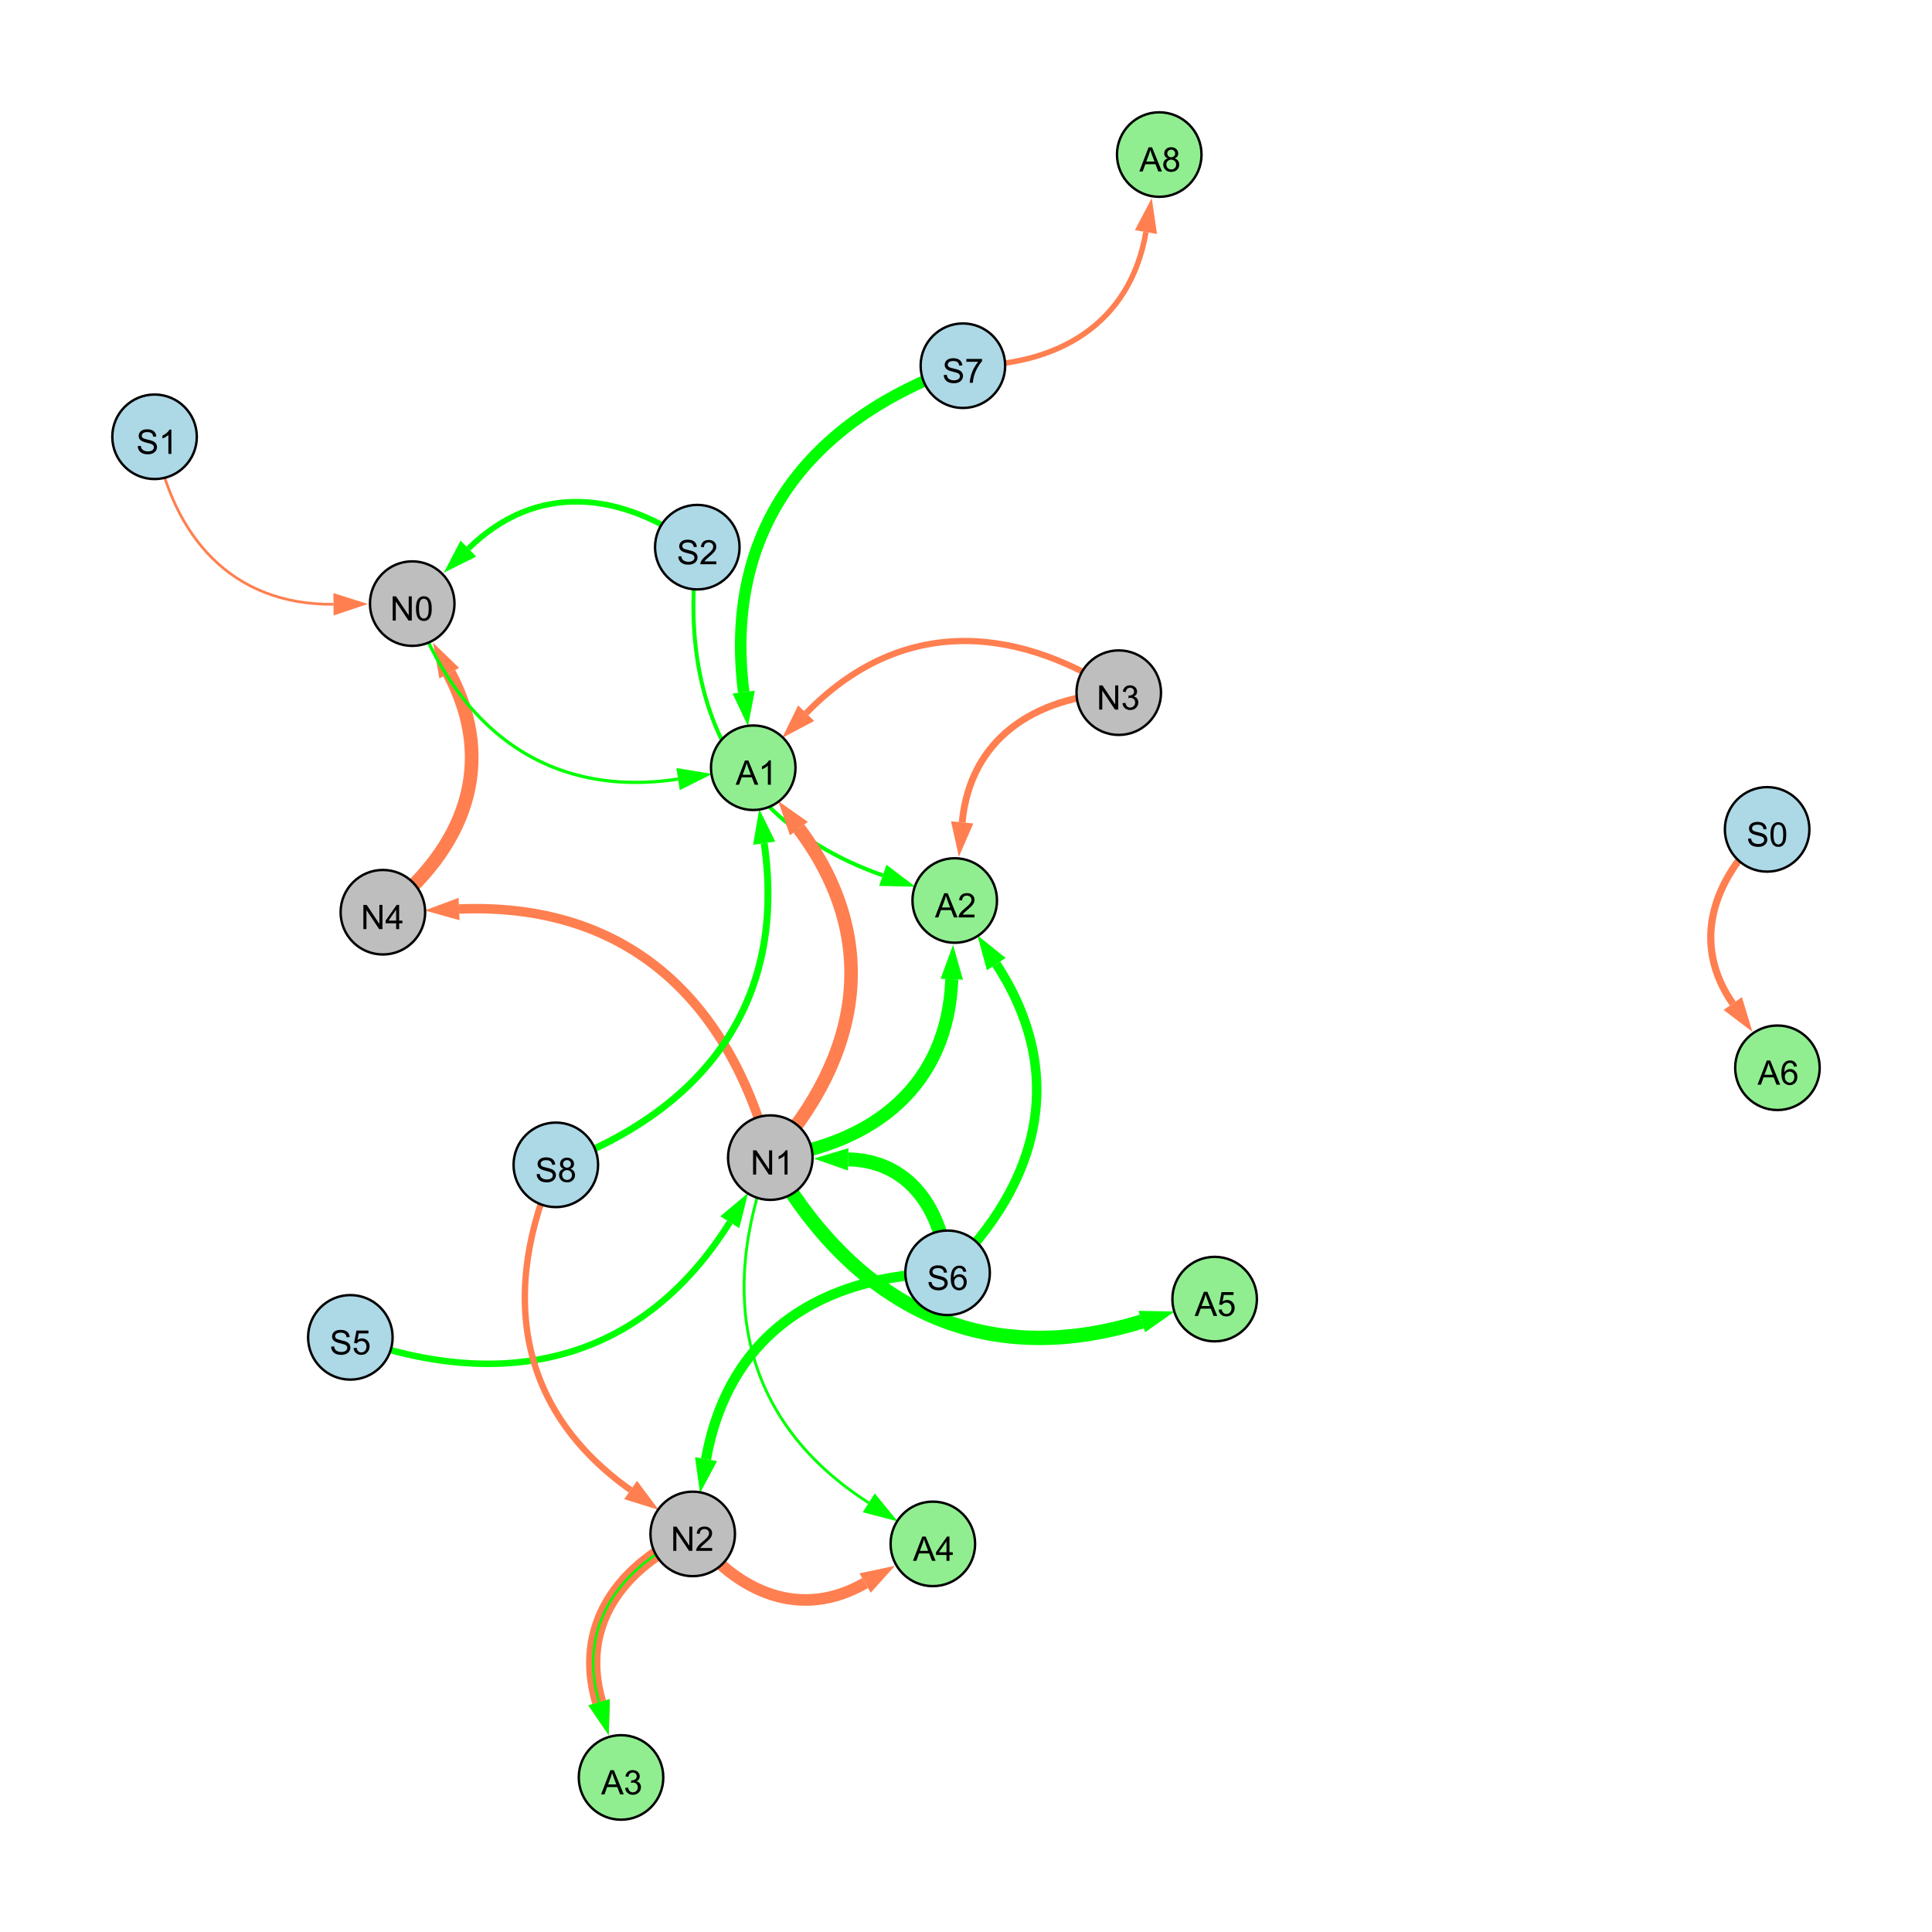 <?xml version="1.0" encoding="UTF-8"?>
<svg xmlns="http://www.w3.org/2000/svg" xmlns:xlink="http://www.w3.org/1999/xlink" width="800" height="800" viewBox="0 0 800 800">
<defs>
<g>
<g id="glyph-0-0">
<path d="M 1.066 0 L 1.066 -10.023 L 2.426 -10.023 L 7.691 -2.152 L 7.691 -10.023 L 8.961 -10.023 L 8.961 0 L 7.602 0 L 2.336 -7.875 L 2.336 0 Z M 1.066 0 "/>
</g>
<g id="glyph-0-1">
<path d="M 4.523 0 L 4.523 -2.398 L 0.18 -2.398 L 0.18 -3.527 L 4.75 -10.023 L 5.758 -10.023 L 5.758 -3.527 L 7.109 -3.527 L 7.109 -2.398 L 5.758 -2.398 L 5.758 0 L 4.523 0 M 4.523 -3.527 L 4.523 -8.047 L 1.387 -3.527 Z M 4.523 -3.527 "/>
</g>
<g id="glyph-0-2">
<path d="M 0.582 -4.941 C 0.582 -6.129 0.703 -7.082 0.945 -7.805 C 1.191 -8.527 1.555 -9.082 2.035 -9.477 C 2.516 -9.867 3.121 -10.062 3.848 -10.062 C 4.387 -10.062 4.859 -9.953 5.266 -9.738 C 5.668 -9.52 6.004 -9.211 6.27 -8.801 C 6.531 -8.395 6.738 -7.898 6.891 -7.312 C 7.039 -6.727 7.117 -5.938 7.117 -4.941 C 7.117 -3.766 6.996 -2.816 6.754 -2.094 C 6.512 -1.371 6.152 -0.816 5.672 -0.422 C 5.191 -0.027 4.582 0.172 3.848 0.172 C 2.883 0.172 2.125 -0.176 1.57 -0.867 C 0.91 -1.703 0.582 -3.059 0.582 -4.941 M 1.844 -4.941 C 1.844 -3.297 2.039 -2.203 2.422 -1.656 C 2.809 -1.113 3.285 -0.84 3.848 -0.84 C 4.414 -0.84 4.891 -1.113 5.273 -1.66 C 5.66 -2.207 5.852 -3.301 5.852 -4.941 C 5.852 -6.594 5.66 -7.688 5.273 -8.23 C 4.891 -8.773 4.41 -9.043 3.836 -9.043 C 3.27 -9.043 2.82 -8.805 2.48 -8.328 C 2.059 -7.715 1.844 -6.586 1.844 -4.941 Z M 1.844 -4.941 "/>
</g>
<g id="glyph-0-3">
<path d="M 0.629 -3.219 L 1.879 -3.328 C 1.938 -2.828 2.078 -2.418 2.293 -2.094 C 2.512 -1.773 2.848 -1.516 3.301 -1.316 C 3.758 -1.117 4.27 -1.02 4.84 -1.02 C 5.344 -1.02 5.793 -1.094 6.18 -1.242 C 6.566 -1.395 6.855 -1.602 7.043 -1.863 C 7.234 -2.125 7.328 -2.41 7.328 -2.719 C 7.328 -3.035 7.238 -3.309 7.055 -3.543 C 6.871 -3.777 6.57 -3.977 6.152 -4.137 C 5.883 -4.242 5.289 -4.402 4.367 -4.625 C 3.449 -4.844 2.805 -5.055 2.434 -5.25 C 1.953 -5.5 1.598 -5.812 1.363 -6.184 C 1.129 -6.555 1.012 -6.969 1.012 -7.43 C 1.012 -7.938 1.156 -8.41 1.441 -8.848 C 1.73 -9.289 2.148 -9.621 2.699 -9.852 C 3.25 -10.078 3.863 -10.191 4.539 -10.191 C 5.281 -10.191 5.938 -10.074 6.504 -9.832 C 7.07 -9.594 7.508 -9.242 7.812 -8.777 C 8.117 -8.312 8.281 -7.785 8.305 -7.199 L 7.035 -7.102 C 6.965 -7.734 6.734 -8.215 6.34 -8.539 C 5.945 -8.863 5.363 -9.023 4.594 -9.023 C 3.793 -9.023 3.207 -8.875 2.84 -8.582 C 2.473 -8.289 2.289 -7.934 2.289 -7.52 C 2.289 -7.16 2.422 -6.863 2.68 -6.633 C 2.934 -6.398 3.602 -6.16 4.68 -5.918 C 5.758 -5.672 6.496 -5.461 6.898 -5.277 C 7.48 -5.008 7.91 -4.668 8.188 -4.254 C 8.469 -3.844 8.605 -3.367 8.605 -2.828 C 8.605 -2.297 8.453 -1.793 8.148 -1.324 C 7.844 -0.852 7.406 -0.484 6.832 -0.223 C 6.262 0.039 5.617 0.172 4.902 0.172 C 3.996 0.172 3.234 0.039 2.621 -0.227 C 2.008 -0.488 1.527 -0.887 1.18 -1.418 C 0.832 -1.949 0.648 -2.551 0.629 -3.219 Z M 0.629 -3.219 "/>
</g>
<g id="glyph-0-4">
<path d="M 0.582 -2.625 L 1.875 -2.734 C 1.969 -2.105 2.191 -1.633 2.539 -1.316 C 2.887 -1 3.309 -0.84 3.801 -0.84 C 4.395 -0.84 4.895 -1.062 5.305 -1.512 C 5.715 -1.957 5.922 -2.551 5.922 -3.289 C 5.922 -3.988 5.723 -4.543 5.328 -4.949 C 4.934 -5.355 4.418 -5.559 3.781 -5.559 C 3.383 -5.559 3.027 -5.469 2.707 -5.289 C 2.387 -5.109 2.137 -4.875 1.953 -4.586 L 0.801 -4.738 L 1.77 -9.883 L 6.754 -9.883 L 6.754 -8.711 L 2.754 -8.711 L 2.215 -6.016 C 2.816 -6.434 3.449 -6.645 4.109 -6.645 C 4.984 -6.645 5.723 -6.34 6.324 -5.734 C 6.926 -5.129 7.227 -4.352 7.227 -3.398 C 7.227 -2.492 6.961 -1.707 6.434 -1.047 C 5.789 -0.234 4.914 0.172 3.801 0.172 C 2.891 0.172 2.145 -0.086 1.57 -0.594 C 0.992 -1.105 0.664 -1.781 0.582 -2.625 Z M 0.582 -2.625 "/>
</g>
<g id="glyph-0-5">
<path d="M 5.215 0 L 3.984 0 L 3.984 -7.84 C 3.688 -7.559 3.301 -7.277 2.82 -6.992 C 2.34 -6.711 1.906 -6.5 1.523 -6.359 L 1.523 -7.547 C 2.211 -7.871 2.812 -8.262 3.328 -8.723 C 3.844 -9.184 4.207 -9.629 4.422 -10.062 L 5.215 -10.062 Z M 5.215 0 "/>
</g>
<g id="glyph-0-6">
<path d="M 6.965 -7.566 L 5.742 -7.473 C 5.633 -7.953 5.477 -8.305 5.277 -8.523 C 4.945 -8.875 4.535 -9.051 4.047 -9.051 C 3.656 -9.051 3.312 -8.941 3.016 -8.723 C 2.629 -8.441 2.32 -8.027 2.098 -7.484 C 1.875 -6.941 1.758 -6.172 1.75 -5.168 C 2.047 -5.617 2.41 -5.953 2.836 -6.172 C 3.266 -6.391 3.715 -6.5 4.184 -6.5 C 5.004 -6.5 5.703 -6.199 6.277 -5.594 C 6.855 -4.992 7.145 -4.211 7.145 -3.254 C 7.145 -2.625 7.008 -2.039 6.738 -1.5 C 6.465 -0.961 6.094 -0.547 5.617 -0.258 C 5.145 0.027 4.609 0.172 4.008 0.172 C 2.98 0.172 2.145 -0.207 1.496 -0.961 C 0.852 -1.715 0.527 -2.957 0.527 -4.688 C 0.527 -6.625 0.883 -8.035 1.602 -8.914 C 2.223 -9.68 3.066 -10.062 4.121 -10.062 C 4.91 -10.062 5.555 -9.84 6.059 -9.398 C 6.562 -8.957 6.867 -8.348 6.965 -7.566 M 1.941 -3.246 C 1.941 -2.824 2.031 -2.418 2.211 -2.031 C 2.391 -1.645 2.645 -1.348 2.969 -1.145 C 3.289 -0.941 3.629 -0.84 3.984 -0.84 C 4.504 -0.84 4.953 -1.051 5.324 -1.469 C 5.699 -1.891 5.887 -2.457 5.887 -3.18 C 5.887 -3.871 5.699 -4.418 5.332 -4.816 C 4.961 -5.215 4.5 -5.414 3.938 -5.414 C 3.383 -5.414 2.91 -5.215 2.523 -4.816 C 2.137 -4.418 1.941 -3.895 1.941 -3.246 Z M 1.941 -3.246 "/>
</g>
<g id="glyph-0-7">
<path d="M 7.047 -1.184 L 7.047 0 L 0.422 0 C 0.414 -0.297 0.461 -0.582 0.566 -0.855 C 0.734 -1.305 1.008 -1.75 1.379 -2.188 C 1.75 -2.625 2.285 -3.133 2.988 -3.703 C 4.078 -4.598 4.812 -5.305 5.195 -5.828 C 5.578 -6.348 5.77 -6.844 5.77 -7.309 C 5.77 -7.797 5.594 -8.207 5.246 -8.543 C 4.898 -8.875 4.445 -9.043 3.883 -9.043 C 3.289 -9.043 2.816 -8.867 2.461 -8.512 C 2.105 -8.156 1.926 -7.664 1.922 -7.035 L 0.656 -7.164 C 0.742 -8.109 1.07 -8.828 1.633 -9.32 C 2.199 -9.816 2.957 -10.062 3.91 -10.062 C 4.871 -10.062 5.633 -9.797 6.195 -9.262 C 6.754 -8.73 7.035 -8.07 7.035 -7.281 C 7.035 -6.879 6.953 -6.484 6.789 -6.098 C 6.625 -5.711 6.352 -5.301 5.973 -4.875 C 5.59 -4.445 4.957 -3.859 4.074 -3.109 C 3.336 -2.492 2.863 -2.07 2.652 -1.848 C 2.441 -1.629 2.27 -1.406 2.133 -1.184 Z M 7.047 -1.184 "/>
</g>
<g id="glyph-0-8">
<path d="M 2.477 -5.434 C 1.965 -5.621 1.586 -5.887 1.34 -6.234 C 1.094 -6.582 0.969 -6.996 0.969 -7.477 C 0.969 -8.207 1.234 -8.82 1.758 -9.316 C 2.281 -9.812 2.977 -10.062 3.848 -10.062 C 4.723 -10.062 5.43 -9.809 5.961 -9.301 C 6.492 -8.793 6.762 -8.172 6.762 -7.445 C 6.762 -6.98 6.641 -6.574 6.395 -6.23 C 6.152 -5.887 5.781 -5.621 5.285 -5.434 C 5.898 -5.234 6.367 -4.91 6.688 -4.465 C 7.012 -4.016 7.172 -3.484 7.172 -2.863 C 7.172 -2.008 6.867 -1.289 6.262 -0.703 C 5.656 -0.121 4.859 0.172 3.867 0.172 C 2.879 0.172 2.082 -0.121 1.477 -0.707 C 0.871 -1.293 0.566 -2.023 0.566 -2.898 C 0.566 -3.551 0.734 -4.098 1.062 -4.535 C 1.395 -4.977 1.863 -5.273 2.477 -5.434 M 2.227 -7.52 C 2.227 -7.047 2.383 -6.656 2.688 -6.359 C 2.992 -6.055 3.387 -5.906 3.875 -5.906 C 4.352 -5.906 4.738 -6.055 5.043 -6.355 C 5.344 -6.652 5.496 -7.02 5.496 -7.453 C 5.496 -7.902 5.34 -8.281 5.027 -8.59 C 4.715 -8.898 4.328 -9.051 3.863 -9.051 C 3.395 -9.051 3.004 -8.898 2.695 -8.602 C 2.383 -8.297 2.227 -7.938 2.227 -7.52 M 1.832 -2.891 C 1.832 -2.539 1.914 -2.203 2.082 -1.875 C 2.246 -1.547 2.496 -1.289 2.824 -1.109 C 3.152 -0.93 3.504 -0.84 3.883 -0.84 C 4.469 -0.84 4.957 -1.031 5.34 -1.406 C 5.723 -1.785 5.914 -2.266 5.914 -2.852 C 5.914 -3.441 5.715 -3.934 5.32 -4.32 C 4.926 -4.707 4.434 -4.902 3.844 -4.902 C 3.262 -4.902 2.785 -4.711 2.402 -4.328 C 2.023 -3.945 1.832 -3.465 1.832 -2.891 Z M 1.832 -2.891 "/>
</g>
<g id="glyph-0-9">
<path d="M 0.586 -2.645 L 1.82 -2.809 C 1.961 -2.113 2.199 -1.609 2.539 -1.301 C 2.879 -0.996 3.293 -0.84 3.781 -0.84 C 4.359 -0.84 4.848 -1.043 5.246 -1.441 C 5.645 -1.844 5.844 -2.34 5.844 -2.934 C 5.844 -3.496 5.66 -3.965 5.289 -4.332 C 4.922 -4.699 4.453 -4.883 3.883 -4.883 C 3.648 -4.883 3.359 -4.836 3.016 -4.742 L 3.152 -5.824 C 3.234 -5.816 3.301 -5.812 3.352 -5.812 C 3.875 -5.812 4.344 -5.945 4.766 -6.219 C 5.184 -6.492 5.395 -6.914 5.395 -7.484 C 5.395 -7.938 5.242 -8.309 4.938 -8.605 C 4.629 -8.902 4.234 -9.051 3.754 -9.051 C 3.273 -9.051 2.875 -8.898 2.555 -8.602 C 2.238 -8.297 2.031 -7.848 1.941 -7.246 L 0.711 -7.465 C 0.859 -8.289 1.203 -8.93 1.734 -9.383 C 2.27 -9.836 2.934 -10.062 3.727 -10.062 C 4.273 -10.062 4.777 -9.945 5.234 -9.711 C 5.695 -9.477 6.047 -9.156 6.293 -8.75 C 6.535 -8.344 6.656 -7.914 6.656 -7.457 C 6.656 -7.023 6.543 -6.629 6.309 -6.273 C 6.078 -5.918 5.734 -5.637 5.277 -5.43 C 5.871 -5.289 6.328 -5.008 6.656 -4.578 C 6.984 -4.145 7.148 -3.605 7.148 -2.961 C 7.148 -2.086 6.832 -1.344 6.195 -0.734 C 5.555 -0.125 4.75 0.18 3.773 0.18 C 2.895 0.18 2.164 -0.086 1.582 -0.609 C 1 -1.133 0.672 -1.812 0.586 -2.645 Z M 0.586 -2.645 "/>
</g>
<g id="glyph-0-10">
<path d="M -0.02 0 L 3.828 -10.023 L 5.258 -10.023 L 9.359 0 L 7.848 0 L 6.68 -3.035 L 2.488 -3.035 L 1.387 0 L -0.02 0 M 2.871 -4.117 L 6.27 -4.117 L 5.223 -6.891 C 4.902 -7.734 4.668 -8.426 4.512 -8.969 C 4.383 -8.328 4.203 -7.688 3.973 -7.055 Z M 2.871 -4.117 "/>
</g>
<g id="glyph-0-11">
<path d="M 0.664 -8.711 L 0.664 -9.891 L 7.148 -9.891 L 7.148 -8.934 C 6.512 -8.254 5.879 -7.352 5.254 -6.227 C 4.625 -5.102 4.141 -3.945 3.801 -2.754 C 3.555 -1.918 3.398 -0.996 3.328 0 L 2.062 0 C 2.078 -0.789 2.234 -1.742 2.531 -2.859 C 2.824 -3.973 3.25 -5.051 3.805 -6.086 C 4.359 -7.125 4.945 -8 5.57 -8.711 Z M 0.664 -8.711 "/>
</g>
</g>
</defs>
<rect x="-80" y="-80" width="960" height="960" fill="rgb(100%, 100%, 100%)" fill-opacity="1"/>
<path fill="none" stroke-width="5.676" stroke-linecap="butt" stroke-linejoin="miter" stroke="rgb(100%, 49.804%, 31.373%)" stroke-opacity="1" stroke-miterlimit="10" d="M 158.543 377.73 C 192.449 351.602 205.984 316.273 186.016 278.738 "/>
<path fill-rule="nonzero" fill="rgb(100%, 49.804%, 31.373%)" fill-opacity="1" d="M 179.316 266.145 L 190.105 276.562 L 181.922 280.918 L 179.316 266.145 "/>
<path fill="none" stroke-width="2.695" stroke-linecap="butt" stroke-linejoin="miter" stroke="rgb(0%, 100%, 0%)" stroke-opacity="1" stroke-miterlimit="10" d="M 145.074 553.77 C 209.367 577.16 265.953 563.91 302.195 506.098 "/>
<path fill-rule="nonzero" fill="rgb(0%, 100%, 0%)" fill-opacity="1" d="M 309.773 494.012 L 306.125 508.559 L 298.27 503.633 L 309.773 494.012 "/>
<path fill="none" stroke-width="3.915" stroke-linecap="butt" stroke-linejoin="miter" stroke="rgb(100%, 49.804%, 31.373%)" stroke-opacity="1" stroke-miterlimit="10" d="M 318.965 479.348 C 301.742 412.816 258.574 373.535 190.09 376.406 "/>
<path fill-rule="nonzero" fill="rgb(100%, 49.804%, 31.373%)" fill-opacity="1" d="M 175.836 377.004 L 189.895 371.777 L 190.281 381.039 L 175.836 377.004 "/>
<path fill="none" stroke-width="4.208" stroke-linecap="butt" stroke-linejoin="miter" stroke="rgb(0%, 100%, 0%)" stroke-opacity="1" stroke-miterlimit="10" d="M 392.379 527.043 C 339.754 527.758 301.566 552.609 292.363 604.199 "/>
<path fill-rule="nonzero" fill="rgb(0%, 100%, 0%)" fill-opacity="1" d="M 289.855 618.242 L 287.797 603.383 L 296.926 605.012 L 289.855 618.242 "/>
<path fill="none" stroke-width="2.633" stroke-linecap="butt" stroke-linejoin="miter" stroke="rgb(100%, 49.804%, 31.373%)" stroke-opacity="1" stroke-miterlimit="10" d="M 230.156 482.34 C 206.816 534.961 214.285 583.879 261.117 616.984 "/>
<path fill-rule="nonzero" fill="rgb(100%, 49.804%, 31.373%)" fill-opacity="1" d="M 272.766 625.219 L 258.441 620.77 L 263.793 613.199 L 272.766 625.219 "/>
<path fill="none" stroke-width="1.12" stroke-linecap="butt" stroke-linejoin="miter" stroke="rgb(100%, 49.804%, 31.373%)" stroke-opacity="1" stroke-miterlimit="10" d="M 64 180.863 C 71.355 222.504 96.094 250.582 138.086 250.223 "/>
<path fill-rule="nonzero" fill="rgb(100%, 49.804%, 31.373%)" fill-opacity="1" d="M 152.352 250.102 L 138.125 254.855 L 138.047 245.586 L 152.352 250.102 "/>
<path fill="none" stroke-width="5.77" stroke-linecap="butt" stroke-linejoin="miter" stroke="rgb(0%, 100%, 0%)" stroke-opacity="1" stroke-miterlimit="10" d="M 392.379 527.043 C 390.41 501.094 376.801 480.621 351.23 480.059 "/>
<path fill-rule="nonzero" fill="rgb(0%, 100%, 0%)" fill-opacity="1" d="M 336.969 479.746 L 351.332 475.426 L 351.129 484.691 L 336.969 479.746 "/>
<path fill="none" stroke-width="2.37" stroke-linecap="butt" stroke-linejoin="miter" stroke="rgb(0%, 100%, 0%)" stroke-opacity="1" stroke-miterlimit="10" d="M 288.738 226.566 C 257 203.07 221.949 199.738 193.961 227.156 "/>
<path fill-rule="nonzero" fill="rgb(0%, 100%, 0%)" fill-opacity="1" d="M 183.77 237.137 L 190.715 223.844 L 197.203 230.465 L 183.77 237.137 "/>
<path fill="none" stroke-width="2.587" stroke-linecap="butt" stroke-linejoin="miter" stroke="rgb(100%, 49.804%, 31.373%)" stroke-opacity="1" stroke-miterlimit="10" d="M 463.25 286.816 C 417.98 257.293 371.301 256.695 333.82 295.32 "/>
<path fill-rule="nonzero" fill="rgb(100%, 49.804%, 31.373%)" fill-opacity="1" d="M 323.883 305.559 L 330.492 292.094 L 337.145 298.547 L 323.883 305.559 "/>
<path fill="none" stroke-width="3.921" stroke-linecap="butt" stroke-linejoin="miter" stroke="rgb(0%, 100%, 0%)" stroke-opacity="1" stroke-miterlimit="10" d="M 392.379 527.043 C 431.059 489.477 441.902 444.172 412.543 399.219 "/>
<path fill-rule="nonzero" fill="rgb(0%, 100%, 0%)" fill-opacity="1" d="M 404.738 387.277 L 416.422 396.684 L 408.66 401.754 L 404.738 387.277 "/>
<path fill="none" stroke-width="5.954" stroke-linecap="butt" stroke-linejoin="miter" stroke="rgb(0%, 100%, 0%)" stroke-opacity="1" stroke-miterlimit="10" d="M 318.965 479.348 C 353.266 540.43 406 567.812 472.777 547.23 "/>
<path fill-rule="nonzero" fill="rgb(0%, 100%, 0%)" fill-opacity="1" d="M 486.41 543.031 L 474.145 551.66 L 471.414 542.801 L 486.41 543.031 "/>
<path fill="none" stroke-width="5.406" stroke-linecap="butt" stroke-linejoin="miter" stroke="rgb(0%, 100%, 0%)" stroke-opacity="1" stroke-miterlimit="10" d="M 318.965 479.348 C 362.484 473.516 392.496 449.078 394.121 405.484 "/>
<path fill-rule="nonzero" fill="rgb(0%, 100%, 0%)" fill-opacity="1" d="M 394.648 391.227 L 398.75 405.656 L 389.488 405.312 L 394.648 391.227 "/>
<path fill="none" stroke-width="2.259" stroke-linecap="butt" stroke-linejoin="miter" stroke="rgb(100%, 49.804%, 31.373%)" stroke-opacity="1" stroke-miterlimit="10" d="M 398.715 151.434 C 437.816 151.934 467.945 134.32 474.508 96.09 "/>
<path fill-rule="nonzero" fill="rgb(100%, 49.804%, 31.373%)" fill-opacity="1" d="M 476.922 82.031 L 479.078 96.875 L 469.941 95.305 L 476.922 82.031 "/>
<path fill="none" stroke-width="1.34" stroke-linecap="butt" stroke-linejoin="miter" stroke="rgb(0%, 100%, 0%)" stroke-opacity="1" stroke-miterlimit="10" d="M 170.695 249.945 C 189.227 301.688 226.656 330.785 280.781 322.605 "/>
<path fill-rule="nonzero" fill="rgb(0%, 100%, 0%)" fill-opacity="1" d="M 294.887 320.477 L 281.473 327.188 L 280.09 318.023 L 294.887 320.477 "/>
<path fill="none" stroke-width="4.781" stroke-linecap="butt" stroke-linejoin="miter" stroke="rgb(0%, 100%, 0%)" stroke-opacity="1" stroke-miterlimit="10" d="M 398.715 151.434 C 334.672 173.793 299.488 219.465 307.953 286.586 "/>
<path fill-rule="nonzero" fill="rgb(0%, 100%, 0%)" fill-opacity="1" d="M 309.738 300.738 L 303.355 287.164 L 312.555 286.004 L 309.738 300.738 "/>
<path fill="none" stroke-width="2.85" stroke-linecap="butt" stroke-linejoin="miter" stroke="rgb(100%, 49.804%, 31.373%)" stroke-opacity="1" stroke-miterlimit="10" d="M 463.25 286.816 C 428.211 288.512 401.715 305.953 398.418 340.531 "/>
<path fill-rule="nonzero" fill="rgb(100%, 49.804%, 31.373%)" fill-opacity="1" d="M 397.062 354.734 L 393.805 340.09 L 403.031 340.973 L 397.062 354.734 "/>
<path fill="none" stroke-width="4.809" stroke-linecap="butt" stroke-linejoin="miter" stroke="rgb(100%, 49.804%, 31.373%)" stroke-opacity="1" stroke-miterlimit="10" d="M 286.836 635.164 C 305.547 659.789 331.777 670.785 358.223 655.5 "/>
<path fill-rule="nonzero" fill="rgb(100%, 49.804%, 31.373%)" fill-opacity="1" d="M 370.574 648.363 L 360.539 659.516 L 355.902 651.488 L 370.574 648.363 "/>
<path fill="none" stroke-width="2.976" stroke-linecap="butt" stroke-linejoin="miter" stroke="rgb(100%, 49.804%, 31.373%)" stroke-opacity="1" stroke-miterlimit="10" d="M 731.734 343.426 C 708.957 363.91 700.219 390.73 717.492 415.551 "/>
<path fill-rule="nonzero" fill="rgb(100%, 49.804%, 31.373%)" fill-opacity="1" d="M 725.645 427.262 L 713.691 418.199 L 721.297 412.906 L 725.645 427.262 "/>
<path fill="none" stroke-width="1.633" stroke-linecap="butt" stroke-linejoin="miter" stroke="rgb(0%, 100%, 0%)" stroke-opacity="1" stroke-miterlimit="10" d="M 288.738 226.566 C 280.371 291.07 304.336 341.051 365.551 362.461 "/>
<path fill-rule="nonzero" fill="rgb(0%, 100%, 0%)" fill-opacity="1" d="M 379.02 367.168 L 364.023 366.836 L 367.082 358.082 L 379.02 367.168 "/>
<path fill="none" stroke-width="2.879" stroke-linecap="butt" stroke-linejoin="miter" stroke="rgb(0%, 100%, 0%)" stroke-opacity="1" stroke-miterlimit="10" d="M 230.156 482.34 C 292.219 459.508 325.891 414.391 316.43 349.133 "/>
<path fill-rule="nonzero" fill="rgb(0%, 100%, 0%)" fill-opacity="1" d="M 314.383 335.016 L 321.02 348.469 L 311.844 349.797 L 314.383 335.016 "/>
<path fill="none" stroke-width="5.913" stroke-linecap="butt" stroke-linejoin="miter" stroke="rgb(100%, 49.804%, 31.373%)" stroke-opacity="1" stroke-miterlimit="10" d="M 286.836 635.164 C 256.496 648.703 238.883 673.297 248.078 704.844 "/>
<path fill-rule="nonzero" fill="rgb(100%, 49.804%, 31.373%)" fill-opacity="1" d="M 252.066 718.539 L 243.625 706.141 L 252.527 703.547 L 252.066 718.539 "/>
<path fill="none" stroke-width="5.599" stroke-linecap="butt" stroke-linejoin="miter" stroke="rgb(100%, 49.804%, 31.373%)" stroke-opacity="1" stroke-miterlimit="10" d="M 318.965 479.348 C 356.973 436.891 364.871 388.508 330.805 343.094 "/>
<path fill-rule="nonzero" fill="rgb(100%, 49.804%, 31.373%)" fill-opacity="1" d="M 322.242 331.684 L 334.512 340.312 L 327.094 345.879 L 322.242 331.684 "/>
<path fill="none" stroke-width="1.17" stroke-linecap="butt" stroke-linejoin="miter" stroke="rgb(0%, 100%, 0%)" stroke-opacity="1" stroke-miterlimit="10" d="M 318.965 479.348 C 296.816 537.184 307.73 589.004 359.723 622.289 "/>
<path fill-rule="nonzero" fill="rgb(0%, 100%, 0%)" fill-opacity="1" d="M 371.734 629.98 L 357.223 626.191 L 362.219 618.387 L 371.734 629.98 "/>
<path fill="none" stroke-width="1.018" stroke-linecap="butt" stroke-linejoin="miter" stroke="rgb(0%, 100%, 0%)" stroke-opacity="1" stroke-miterlimit="10" d="M 286.836 635.164 C 256.496 648.703 238.883 673.297 248.078 704.844 "/>
<path fill-rule="nonzero" fill="rgb(0%, 100%, 0%)" fill-opacity="1" d="M 252.066 718.539 L 243.625 706.141 L 252.527 703.547 L 252.066 718.539 "/>
<path fill-rule="nonzero" fill="rgb(74.51%, 74.51%, 74.51%)" fill-opacity="1" stroke-width="1" stroke-linecap="butt" stroke-linejoin="miter" stroke="rgb(0%, 0%, 0%)" stroke-opacity="1" stroke-miterlimit="10" d="M 176.043 377.73 C 176.043 387.395 168.211 395.23 158.543 395.23 C 148.879 395.23 141.043 387.395 141.043 377.73 C 141.043 368.066 148.879 360.23 158.543 360.23 C 168.211 360.23 176.043 368.066 176.043 377.73 "/>
<path fill-rule="nonzero" fill="rgb(74.51%, 74.51%, 74.51%)" fill-opacity="1" stroke-width="1" stroke-linecap="butt" stroke-linejoin="miter" stroke="rgb(0%, 0%, 0%)" stroke-opacity="1" stroke-miterlimit="10" d="M 188.195 249.945 C 188.195 259.609 180.359 267.445 170.695 267.445 C 161.031 267.445 153.195 259.609 153.195 249.945 C 153.195 240.277 161.031 232.445 170.695 232.445 C 180.359 232.445 188.195 240.277 188.195 249.945 "/>
<path fill-rule="nonzero" fill="rgb(67.843%, 84.706%, 90.196%)" fill-opacity="1" stroke-width="1" stroke-linecap="butt" stroke-linejoin="miter" stroke="rgb(0%, 0%, 0%)" stroke-opacity="1" stroke-miterlimit="10" d="M 162.574 553.77 C 162.574 563.434 154.738 571.27 145.074 571.27 C 135.406 571.27 127.574 563.434 127.574 553.77 C 127.574 544.105 135.406 536.27 145.074 536.27 C 154.738 536.27 162.574 544.105 162.574 553.77 "/>
<path fill-rule="nonzero" fill="rgb(74.51%, 74.51%, 74.51%)" fill-opacity="1" stroke-width="1" stroke-linecap="butt" stroke-linejoin="miter" stroke="rgb(0%, 0%, 0%)" stroke-opacity="1" stroke-miterlimit="10" d="M 336.465 479.348 C 336.465 489.012 328.629 496.848 318.965 496.848 C 309.301 496.848 301.465 489.012 301.465 479.348 C 301.465 469.684 309.301 461.848 318.965 461.848 C 328.629 461.848 336.465 469.684 336.465 479.348 "/>
<path fill-rule="nonzero" fill="rgb(67.843%, 84.706%, 90.196%)" fill-opacity="1" stroke-width="1" stroke-linecap="butt" stroke-linejoin="miter" stroke="rgb(0%, 0%, 0%)" stroke-opacity="1" stroke-miterlimit="10" d="M 409.879 527.043 C 409.879 536.711 402.047 544.543 392.379 544.543 C 382.715 544.543 374.879 536.711 374.879 527.043 C 374.879 517.379 382.715 509.543 392.379 509.543 C 402.047 509.543 409.879 517.379 409.879 527.043 "/>
<path fill-rule="nonzero" fill="rgb(74.51%, 74.51%, 74.51%)" fill-opacity="1" stroke-width="1" stroke-linecap="butt" stroke-linejoin="miter" stroke="rgb(0%, 0%, 0%)" stroke-opacity="1" stroke-miterlimit="10" d="M 304.336 635.164 C 304.336 644.832 296.5 652.664 286.836 652.664 C 277.172 652.664 269.336 644.832 269.336 635.164 C 269.336 625.5 277.172 617.664 286.836 617.664 C 296.5 617.664 304.336 625.5 304.336 635.164 "/>
<path fill-rule="nonzero" fill="rgb(67.843%, 84.706%, 90.196%)" fill-opacity="1" stroke-width="1" stroke-linecap="butt" stroke-linejoin="miter" stroke="rgb(0%, 0%, 0%)" stroke-opacity="1" stroke-miterlimit="10" d="M 247.656 482.34 C 247.656 492.008 239.824 499.84 230.156 499.84 C 220.492 499.84 212.656 492.008 212.656 482.34 C 212.656 472.676 220.492 464.84 230.156 464.84 C 239.824 464.84 247.656 472.676 247.656 482.34 "/>
<path fill-rule="nonzero" fill="rgb(67.843%, 84.706%, 90.196%)" fill-opacity="1" stroke-width="1" stroke-linecap="butt" stroke-linejoin="miter" stroke="rgb(0%, 0%, 0%)" stroke-opacity="1" stroke-miterlimit="10" d="M 81.5 180.863 C 81.5 190.527 73.664 198.363 64 198.363 C 54.336 198.363 46.5 190.527 46.5 180.863 C 46.5 171.195 54.336 163.363 64 163.363 C 73.664 163.363 81.5 171.195 81.5 180.863 "/>
<path fill-rule="nonzero" fill="rgb(67.843%, 84.706%, 90.196%)" fill-opacity="1" stroke-width="1" stroke-linecap="butt" stroke-linejoin="miter" stroke="rgb(0%, 0%, 0%)" stroke-opacity="1" stroke-miterlimit="10" d="M 306.238 226.566 C 306.238 236.234 298.402 244.066 288.738 244.066 C 279.074 244.066 271.238 236.234 271.238 226.566 C 271.238 216.902 279.074 209.066 288.738 209.066 C 298.402 209.066 306.238 216.902 306.238 226.566 "/>
<path fill-rule="nonzero" fill="rgb(74.51%, 74.51%, 74.51%)" fill-opacity="1" stroke-width="1" stroke-linecap="butt" stroke-linejoin="miter" stroke="rgb(0%, 0%, 0%)" stroke-opacity="1" stroke-miterlimit="10" d="M 480.75 286.816 C 480.75 296.48 472.914 304.316 463.25 304.316 C 453.586 304.316 445.75 296.48 445.75 286.816 C 445.75 277.152 453.586 269.316 463.25 269.316 C 472.914 269.316 480.75 277.152 480.75 286.816 "/>
<path fill-rule="nonzero" fill="rgb(56.471%, 93.333%, 56.471%)" fill-opacity="1" stroke-width="1" stroke-linecap="butt" stroke-linejoin="miter" stroke="rgb(0%, 0%, 0%)" stroke-opacity="1" stroke-miterlimit="10" d="M 329.402 317.902 C 329.402 327.57 321.57 335.402 311.902 335.402 C 302.238 335.402 294.402 327.57 294.402 317.902 C 294.402 308.238 302.238 300.402 311.902 300.402 C 321.57 300.402 329.402 308.238 329.402 317.902 "/>
<path fill-rule="nonzero" fill="rgb(56.471%, 93.333%, 56.471%)" fill-opacity="1" stroke-width="1" stroke-linecap="butt" stroke-linejoin="miter" stroke="rgb(0%, 0%, 0%)" stroke-opacity="1" stroke-miterlimit="10" d="M 412.832 372.875 C 412.832 382.539 404.996 390.375 395.332 390.375 C 385.668 390.375 377.832 382.539 377.832 372.875 C 377.832 363.211 385.668 355.375 395.332 355.375 C 404.996 355.375 412.832 363.211 412.832 372.875 "/>
<path fill-rule="nonzero" fill="rgb(56.471%, 93.333%, 56.471%)" fill-opacity="1" stroke-width="1" stroke-linecap="butt" stroke-linejoin="miter" stroke="rgb(0%, 0%, 0%)" stroke-opacity="1" stroke-miterlimit="10" d="M 520.457 537.93 C 520.457 547.594 512.621 555.43 502.957 555.43 C 493.293 555.43 485.457 547.594 485.457 537.93 C 485.457 528.266 493.293 520.43 502.957 520.43 C 512.621 520.43 520.457 528.266 520.457 537.93 "/>
<path fill-rule="nonzero" fill="rgb(67.843%, 84.706%, 90.196%)" fill-opacity="1" stroke-width="1" stroke-linecap="butt" stroke-linejoin="miter" stroke="rgb(0%, 0%, 0%)" stroke-opacity="1" stroke-miterlimit="10" d="M 416.215 151.434 C 416.215 161.098 408.379 168.934 398.715 168.934 C 389.051 168.934 381.215 161.098 381.215 151.434 C 381.215 141.766 389.051 133.934 398.715 133.934 C 408.379 133.934 416.215 141.766 416.215 151.434 "/>
<path fill-rule="nonzero" fill="rgb(56.471%, 93.333%, 56.471%)" fill-opacity="1" stroke-width="1" stroke-linecap="butt" stroke-linejoin="miter" stroke="rgb(0%, 0%, 0%)" stroke-opacity="1" stroke-miterlimit="10" d="M 497.52 64 C 497.52 73.664 489.684 81.5 480.02 81.5 C 470.355 81.5 462.52 73.664 462.52 64 C 462.52 54.336 470.355 46.5 480.02 46.5 C 489.684 46.5 497.52 54.336 497.52 64 "/>
<path fill-rule="nonzero" fill="rgb(56.471%, 93.333%, 56.471%)" fill-opacity="1" stroke-width="1" stroke-linecap="butt" stroke-linejoin="miter" stroke="rgb(0%, 0%, 0%)" stroke-opacity="1" stroke-miterlimit="10" d="M 403.773 639.289 C 403.773 648.953 395.941 656.789 386.273 656.789 C 376.609 656.789 368.773 648.953 368.773 639.289 C 368.773 629.625 376.609 621.789 386.273 621.789 C 395.941 621.789 403.773 629.625 403.773 639.289 "/>
<path fill-rule="nonzero" fill="rgb(67.843%, 84.706%, 90.196%)" fill-opacity="1" stroke-width="1" stroke-linecap="butt" stroke-linejoin="miter" stroke="rgb(0%, 0%, 0%)" stroke-opacity="1" stroke-miterlimit="10" d="M 749.234 343.426 C 749.234 353.094 741.402 360.926 731.734 360.926 C 722.07 360.926 714.234 353.094 714.234 343.426 C 714.234 333.762 722.07 325.926 731.734 325.926 C 741.402 325.926 749.234 333.762 749.234 343.426 "/>
<path fill-rule="nonzero" fill="rgb(56.471%, 93.333%, 56.471%)" fill-opacity="1" stroke-width="1" stroke-linecap="butt" stroke-linejoin="miter" stroke="rgb(0%, 0%, 0%)" stroke-opacity="1" stroke-miterlimit="10" d="M 753.5 442.141 C 753.5 451.805 745.664 459.641 736 459.641 C 726.336 459.641 718.5 451.805 718.5 442.141 C 718.5 432.477 726.336 424.641 736 424.641 C 745.664 424.641 753.5 432.477 753.5 442.141 "/>
<path fill-rule="nonzero" fill="rgb(56.471%, 93.333%, 56.471%)" fill-opacity="1" stroke-width="1" stroke-linecap="butt" stroke-linejoin="miter" stroke="rgb(0%, 0%, 0%)" stroke-opacity="1" stroke-miterlimit="10" d="M 274.656 736 C 274.656 745.664 266.82 753.5 257.156 753.5 C 247.492 753.5 239.656 745.664 239.656 736 C 239.656 726.336 247.492 718.5 257.156 718.5 C 266.82 718.5 274.656 726.336 274.656 736 "/>
<g fill="rgb(0%, 0%, 0%)" fill-opacity="1">
<use xlink:href="#glyph-0-0" x="149.402" y="384.723"/>
<use xlink:href="#glyph-0-1" x="159.513" y="384.723"/>
</g>
<g fill="rgb(0%, 0%, 0%)" fill-opacity="1">
<use xlink:href="#glyph-0-0" x="161.547" y="256.957"/>
<use xlink:href="#glyph-0-2" x="171.657" y="256.957"/>
</g>
<g fill="rgb(0%, 0%, 0%)" fill-opacity="1">
<use xlink:href="#glyph-0-3" x="136.477" y="560.848"/>
<use xlink:href="#glyph-0-4" x="145.814" y="560.848"/>
</g>
<g fill="rgb(0%, 0%, 0%)" fill-opacity="1">
<use xlink:href="#glyph-0-0" x="310.77" y="486.363"/>
<use xlink:href="#glyph-0-5" x="320.88" y="486.363"/>
</g>
<g fill="rgb(0%, 0%, 0%)" fill-opacity="1">
<use xlink:href="#glyph-0-3" x="383.824" y="534.125"/>
<use xlink:href="#glyph-0-6" x="393.162" y="534.125"/>
</g>
<g fill="rgb(0%, 0%, 0%)" fill-opacity="1">
<use xlink:href="#glyph-0-0" x="277.727" y="642.18"/>
<use xlink:href="#glyph-0-7" x="287.837" y="642.18"/>
</g>
<g fill="rgb(0%, 0%, 0%)" fill-opacity="1">
<use xlink:href="#glyph-0-3" x="221.59" y="489.422"/>
<use xlink:href="#glyph-0-8" x="230.928" y="489.422"/>
</g>
<g fill="rgb(0%, 0%, 0%)" fill-opacity="1">
<use xlink:href="#glyph-0-3" x="56.41" y="187.941"/>
<use xlink:href="#glyph-0-5" x="65.748" y="187.941"/>
</g>
<g fill="rgb(0%, 0%, 0%)" fill-opacity="1">
<use xlink:href="#glyph-0-3" x="280.23" y="233.648"/>
<use xlink:href="#glyph-0-7" x="289.568" y="233.648"/>
</g>
<g fill="rgb(0%, 0%, 0%)" fill-opacity="1">
<use xlink:href="#glyph-0-0" x="454.086" y="293.832"/>
<use xlink:href="#glyph-0-9" x="464.196" y="293.832"/>
</g>
<g fill="rgb(0%, 0%, 0%)" fill-opacity="1">
<use xlink:href="#glyph-0-10" x="304.637" y="324.918"/>
<use xlink:href="#glyph-0-5" x="313.975" y="324.918"/>
</g>
<g fill="rgb(0%, 0%, 0%)" fill-opacity="1">
<use xlink:href="#glyph-0-10" x="387.152" y="379.891"/>
<use xlink:href="#glyph-0-7" x="396.49" y="379.891"/>
</g>
<g fill="rgb(0%, 0%, 0%)" fill-opacity="1">
<use xlink:href="#glyph-0-10" x="494.684" y="544.926"/>
<use xlink:href="#glyph-0-4" x="504.021" y="544.926"/>
</g>
<g fill="rgb(0%, 0%, 0%)" fill-opacity="1">
<use xlink:href="#glyph-0-3" x="390.156" y="158.512"/>
<use xlink:href="#glyph-0-11" x="399.494" y="158.512"/>
</g>
<g fill="rgb(0%, 0%, 0%)" fill-opacity="1">
<use xlink:href="#glyph-0-10" x="471.777" y="71.016"/>
<use xlink:href="#glyph-0-8" x="481.115" y="71.016"/>
</g>
<g fill="rgb(0%, 0%, 0%)" fill-opacity="1">
<use xlink:href="#glyph-0-10" x="378.062" y="646.285"/>
<use xlink:href="#glyph-0-1" x="387.4" y="646.285"/>
</g>
<g fill="rgb(0%, 0%, 0%)" fill-opacity="1">
<use xlink:href="#glyph-0-3" x="723.195" y="350.508"/>
<use xlink:href="#glyph-0-2" x="732.533" y="350.508"/>
</g>
<g fill="rgb(0%, 0%, 0%)" fill-opacity="1">
<use xlink:href="#glyph-0-10" x="727.77" y="449.156"/>
<use xlink:href="#glyph-0-6" x="737.107" y="449.156"/>
</g>
<g fill="rgb(0%, 0%, 0%)" fill-opacity="1">
<use xlink:href="#glyph-0-10" x="248.922" y="743.016"/>
<use xlink:href="#glyph-0-9" x="258.26" y="743.016"/>
</g>
</svg>
